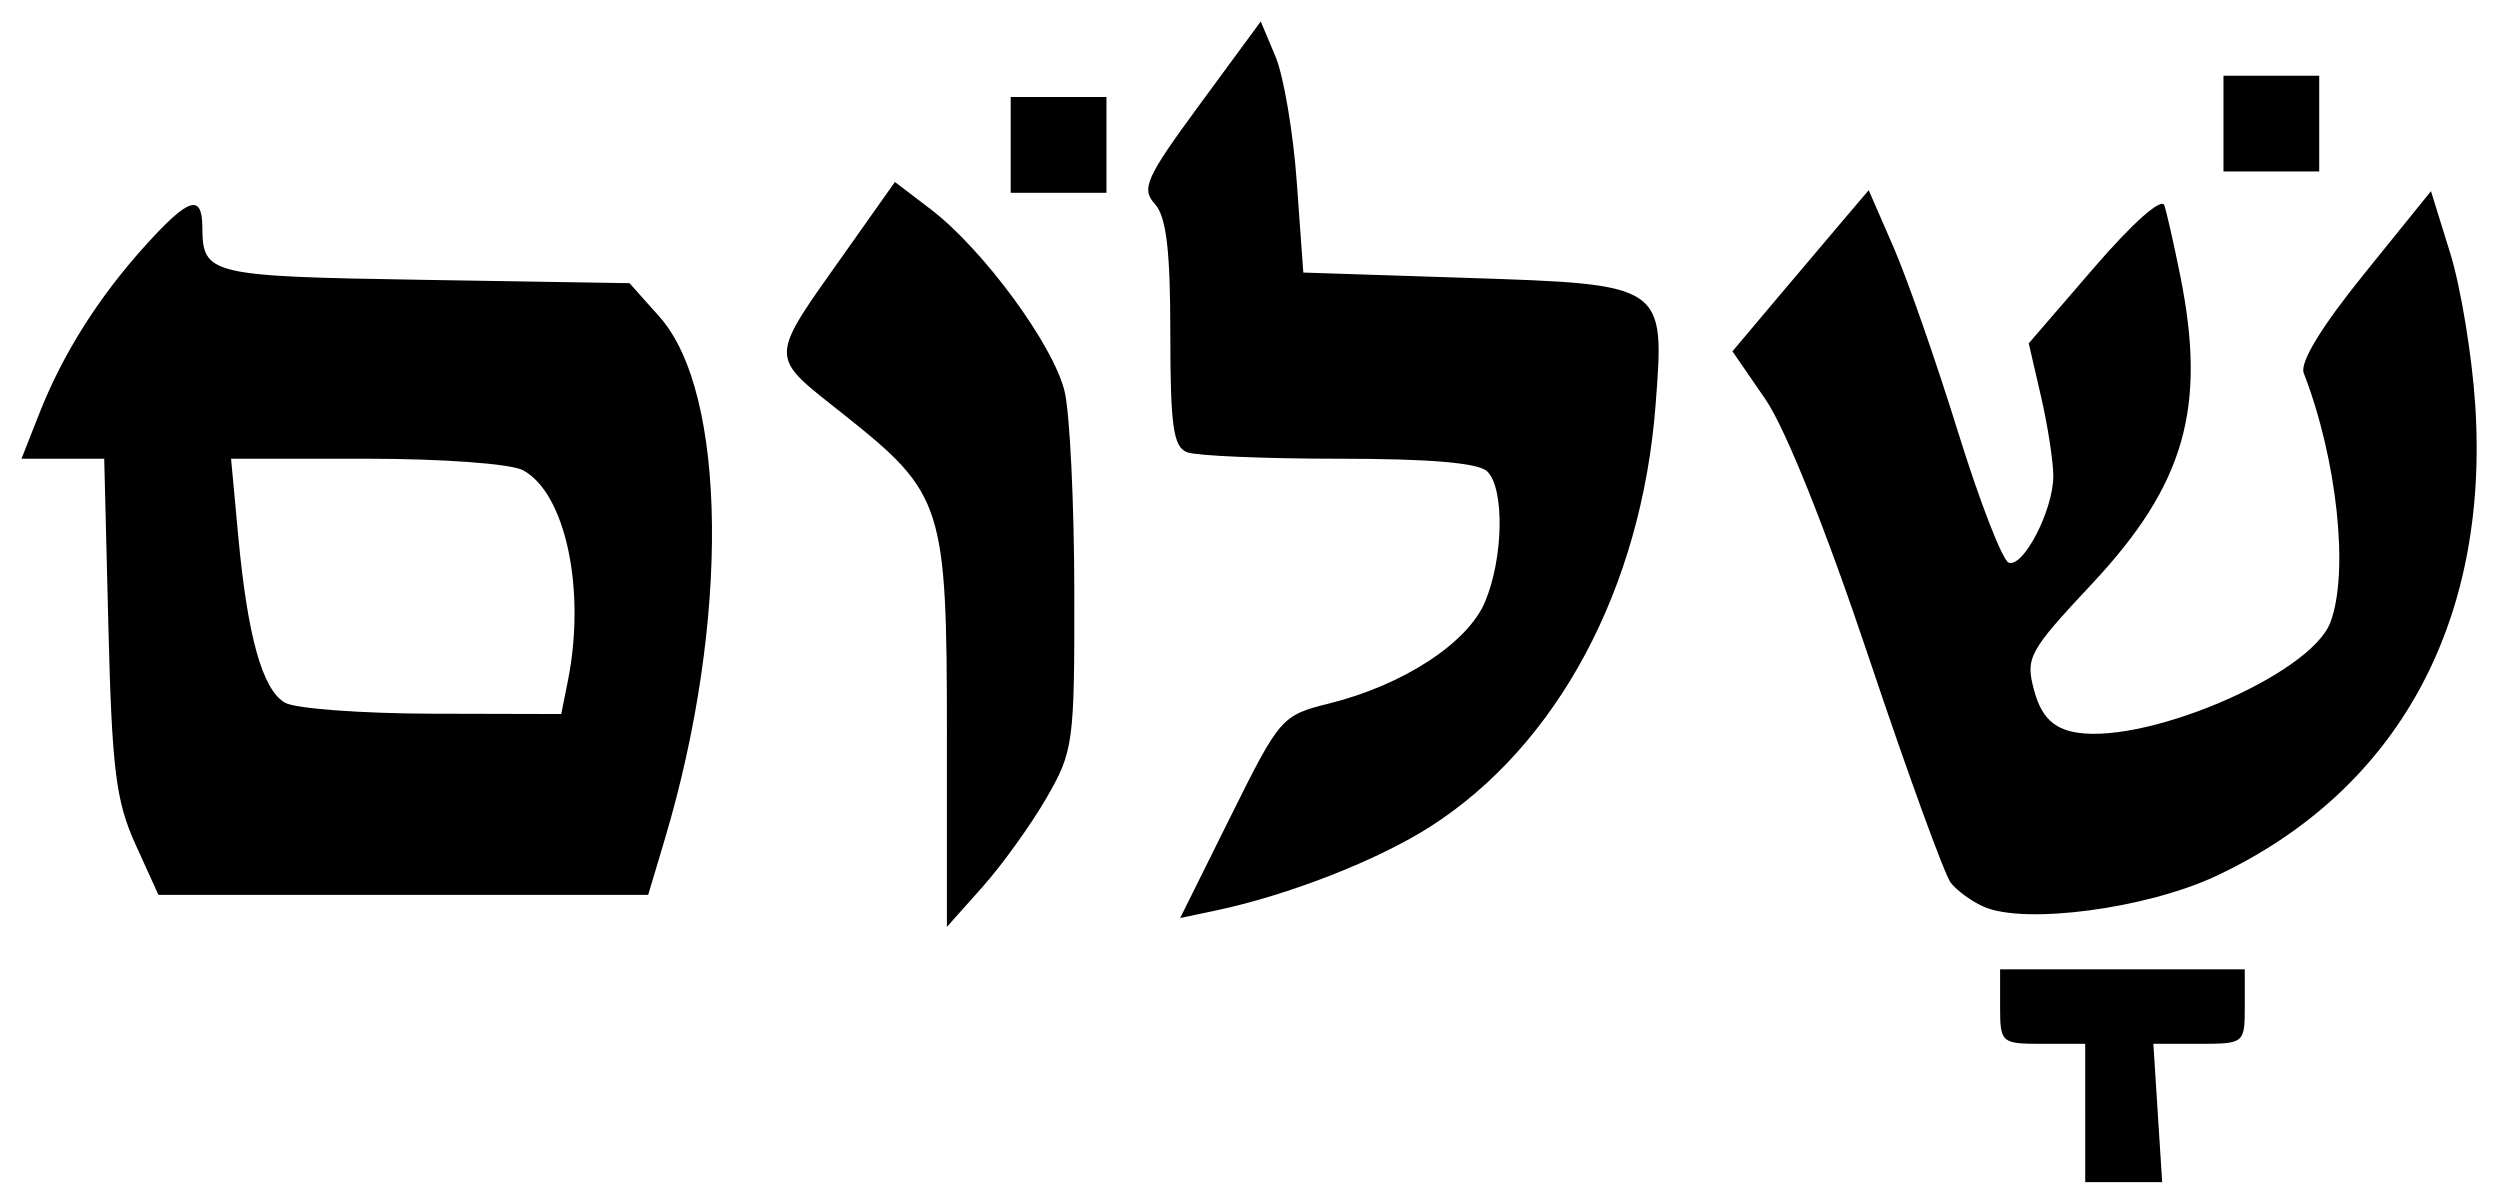 <?xml version="1.0" encoding="UTF-8"?>
<svg viewBox="0 0 235 113" xmlns="http://www.w3.org/2000/svg">
 <g transform="translate(-134.37 -410.83)">
  <path d="m330.38 515.45v-6.5h-4c-3.905 0-4-0.083-4-3.5v-3.5h23v3.5c0 3.457-0.053 3.5-4.297 3.5h-4.297l0.414 6.5 0.414 6.5h-7.233v-6.5zm-107-35.596c0-21.539-0.346-22.62-9.61-29.991-7.283-5.795-7.3-4.92 0.299-15.671l4.423-6.258 3.371 2.571c4.943 3.771 11.583 12.822 12.591 17.165 0.483 2.079 0.888 10.49 0.901 18.692 0.023 14.341-0.078 15.088-2.631 19.5-1.46 2.523-4.16 6.277-6 8.341l-3.345 3.753v-18.102zm26.654 7.754c4.65-9.361 4.802-9.535 9.287-10.653 6.98-1.74 13.031-5.692 14.65-9.568 1.724-4.126 1.835-10.611 0.209-12.237-0.808-0.808-5.36-1.2-13.918-1.2-6.995 0-13.43-0.273-14.3-0.607-1.304-0.5-1.582-2.461-1.582-11.171 0-7.856-0.374-10.978-1.459-12.177-1.3-1.437-0.837-2.459 4.25-9.38l5.709-7.768 1.388 3.301c0.764 1.816 1.664 7.126 2 11.801l0.612 8.5 15.333 0.5c18.715 0.61 18.66 0.573 17.777 12-1.328 17.185-9.216 31.935-21.17 39.581-4.975 3.182-13.343 6.451-20.228 7.902l-3.287 0.692 4.728-9.517zm70.812 8.456c-1.119-0.49-2.514-1.503-3.101-2.252s-4.051-10.271-7.7-21.159c-4.059-12.114-7.836-21.544-9.73-24.298l-3.096-4.5 3.831-4.548c2.107-2.502 4.989-5.91 6.405-7.574l2.574-3.026 2.339 5.372c1.286 2.955 4.008 10.753 6.049 17.33s4.19 12.118 4.778 12.314c1.393 0.464 4.186-4.971 4.186-8.145 0-1.36-0.519-4.724-1.154-7.474l-1.154-5 6.161-7.14c3.642-4.221 6.336-6.603 6.588-5.826 0.235 0.723 0.907 3.699 1.493 6.614 2.5 12.425 0.428 19.641-8.322 28.983-5.923 6.325-6.24 6.907-5.426 9.955 0.611 2.287 1.623 3.428 3.446 3.885 6.323 1.587 22.493-5.191 24.409-10.232 1.779-4.678 0.64-15.351-2.501-23.444-0.386-0.995 1.655-4.346 5.679-9.326l6.281-7.773 1.809 5.826c0.995 3.204 2.055 9.651 2.356 14.326 1.317 20.464-7.348 36.213-24.322 44.203-6.553 3.085-18.001 4.608-21.879 2.911zm-173.74-5.864c-1.845-4.062-2.214-7.033-2.549-20.5l-0.391-15.75h-7.774l1.672-4.25c2.197-5.586 5.556-10.908 9.964-15.787 4.083-4.52 5.341-4.922 5.363-1.714 0.03 4.471 0.616 4.609 20.839 4.937l19.314 0.313 2.811 3.149c6.388 7.154 6.612 28.681 0.511 49.101l-1.568 5.25h-46.035l-2.158-4.75zm40.645-15.375c1.714-8.57-0.224-17.654-4.225-19.795-1.142-0.611-7.537-1.081-14.728-1.081h-12.709l0.673 7.25c0.88 9.481 2.272 14.45 4.394 15.686 0.946 0.551 7.177 1.016 13.845 1.033l12.125 0.03 0.625-3.125zm41.625-50.375v-4.5h9v9h-9v-4.5zm114-2v-4.5h9v9h-9v-4.5z"/>
 </g>
</svg>
